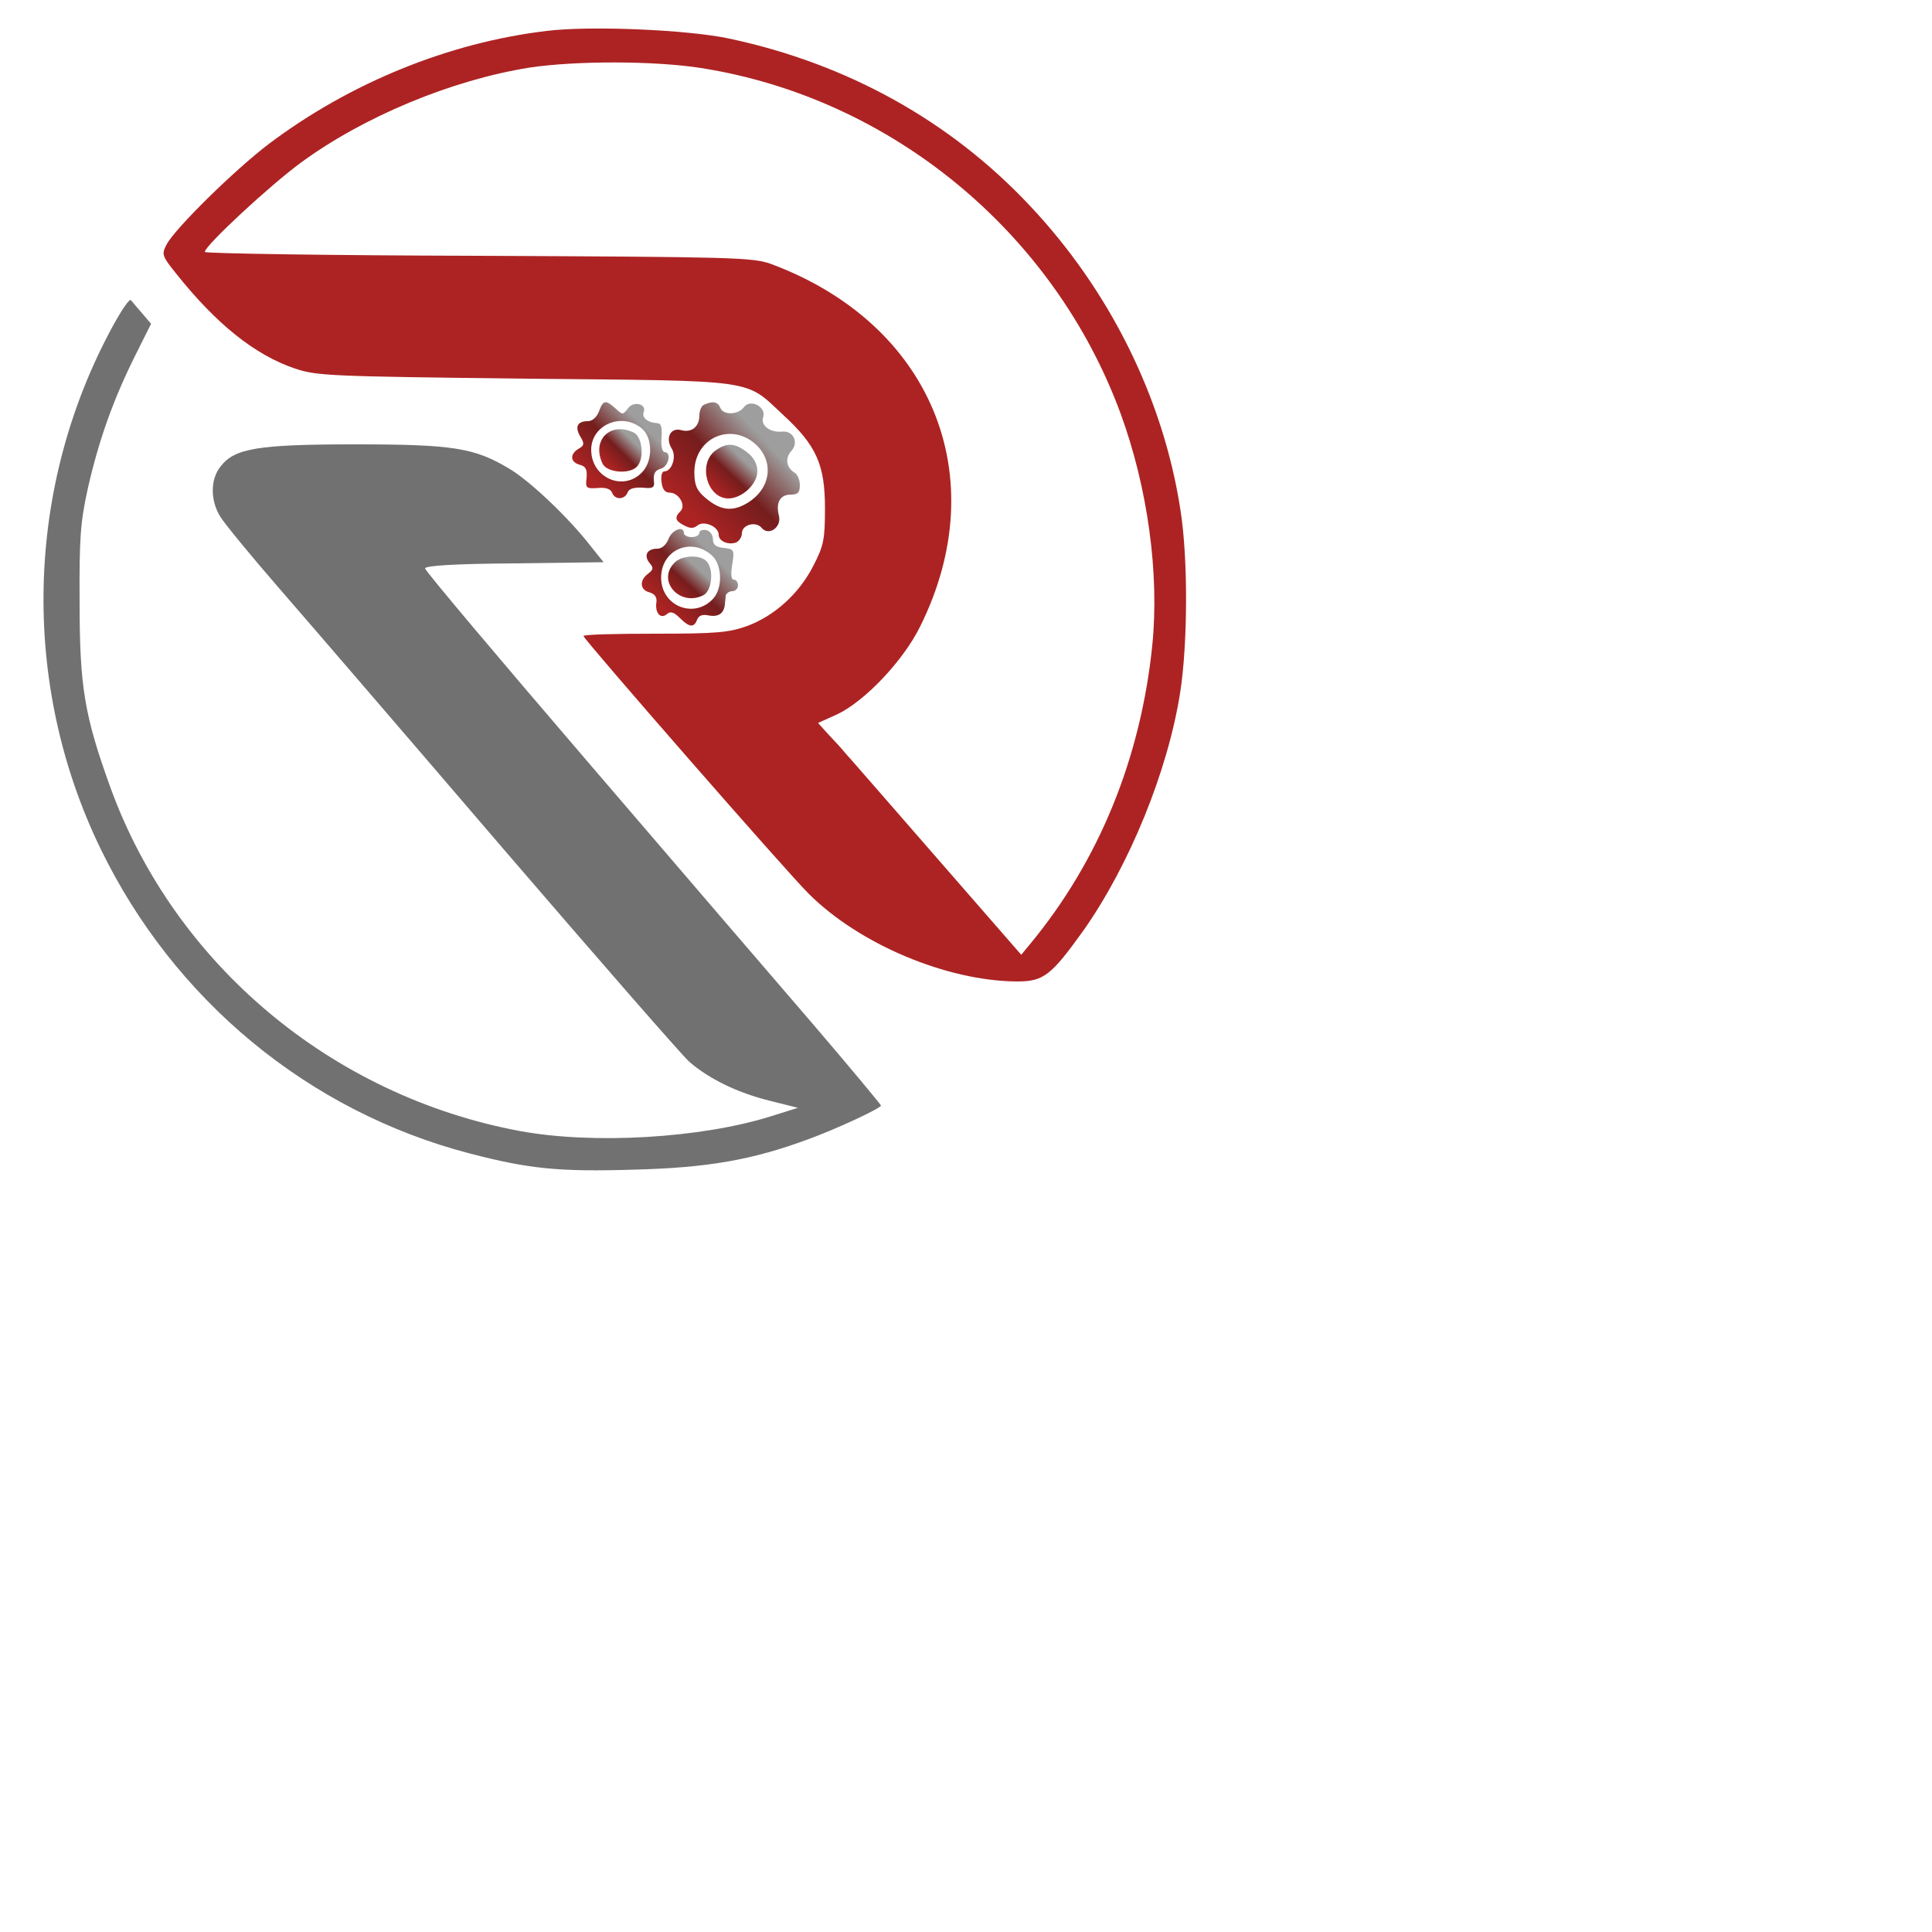 <?xml version="1.0" standalone="no"?>
<!DOCTYPE svg PUBLIC "-//W3C//DTD SVG 20010904//EN"
 "http://www.w3.org/TR/2001/REC-SVG-20010904/DTD/svg10.dtd">
<svg version="1.0" xmlns="http://www.w3.org/2000/svg"
 style="display: block; margin: auto;" viewBox="0 0 500 500"
 preserveAspectRatio="xMidYMid meet">
<defs>
  <linearGradient id="rcGradient" x1="0%" y1="0%" x2="100%" y2="100%">
    <stop offset="21%" stop-color="rgba(173, 35, 35, 1)" />
    <stop offset="49%" stop-color="rgba(117, 29, 29, 1)" />
    <stop offset="73%" stop-color="rgba(158, 158, 158, 1)" />
  </linearGradient>
</defs>

<g transform="translate(0,312) scale(0.1,-0.1)"
fill="#000000" stroke="none">
<path d="M1415 3040 c-253 -30 -509 -134 -720 -293 -88 -67 -242 -218 -264
-260 -13 -25 -12 -29 24 -74 105 -132 205 -212 309 -247 57 -19 93 -20 596
-26 607 -6 566 0 667 -94 86 -79 108 -129 108 -241 0 -80 -3 -97 -30 -149 -36
-71 -99 -129 -171 -156 -48 -17 -78 -20 -239 -20 -102 0 -185 -2 -185 -6 0 -8
527 -612 583 -667 131 -131 358 -226 539 -227 69 0 88 15 172 132 119 169 218
412 250 614 20 127 21 348 1 474 -44 288 -183 569 -391 789 -205 218 -471 366
-776 431 -106 23 -360 34 -473 20z m399 -96 c491 -77 913 -424 1086 -894 70
-191 101 -414 82 -601 -30 -292 -138 -557 -316 -772 l-23 -28 -224 257 c-123
141 -228 262 -234 268 -5 7 -23 26 -39 43 l-29 32 49 22 c72 34 172 139 216
229 192 388 28 783 -387 937 -47 17 -99 18 -757 21 -390 1 -708 6 -708 10 0
16 169 173 250 232 161 118 389 213 590 245 119 18 323 18 444 -1z" style="fill: #ad2323;"/>
<path d="M293 2278 c-228 -417 -241 -925 -33 -1354 190 -392 538 -680 955
-789 154 -40 230 -48 427 -42 190 5 304 25 448 78 77 28 190 81 190 88 -1 3
-78 96 -173 207 -95 110 -360 419 -589 686 -230 268 -418 491 -418 497 0 7 77
12 231 13 l231 3 -32 40 c-57 74 -158 170 -212 202 -90 54 -145 63 -398 63
-252 0 -313 -10 -349 -57 -27 -33 -27 -88 -1 -130 11 -18 79 -101 152 -185 73
-84 334 -387 579 -673 246 -286 463 -535 483 -553 51 -44 124 -80 209 -101
l72 -18 -70 -22 c-182 -57 -461 -73 -650 -38 -487 91 -894 432 -1060 891 -66
183 -79 258 -79 476 -1 169 2 209 22 299 28 123 66 229 122 341 l41 82 -23 27
c-12 14 -26 30 -29 34 -4 5 -24 -25 -46 -65z" style="fill: #717171;"/>
<path d="M1550 2055 c-6 -15 -17 -25 -29 -25 -27 0 -34 -15 -19 -40 11 -18 10
-23 -4 -31 -24 -14 -23 -35 3 -42 15 -4 19 -12 17 -34 -3 -26 -1 -28 28 -26
21 2 34 -2 38 -12 7 -19 32 -19 40 0 3 10 16 14 38 13 29 -3 33 0 30 20 -1 17
4 25 18 29 20 5 29 43 10 43 -6 0 -10 16 -8 38 2 27 -1 37 -12 37 -23 1 -40
14 -34 29 8 21 -27 29 -41 9 -13 -17 -14 -17 -32 0 -26 23 -32 22 -43 -8z
m110 -43 c30 -24 30 -86 1 -115 -49 -50 -131 -13 -131 59 0 64 78 98 130 56z" fill="url(#rcGradient)"/>
<path d="M1566 1994 c-18 -18 -20 -47 -6 -75 12 -22 68 -27 88 -7 20 20 15 76
-7 88 -28 14 -57 12 -75 -6z" fill="url(#rcGradient)"/>
<path d="M1823 2073 c-7 -2 -13 -15 -13 -28 0 -29 -20 -46 -48 -38 -27 7 -41
-21 -23 -49 12 -20 0 -58 -20 -58 -6 0 -9 -12 -7 -27 2 -19 9 -28 21 -28 24 0
43 -33 28 -48 -16 -16 -14 -25 10 -37 15 -8 24 -8 34 0 17 14 55 -3 55 -24 0
-17 25 -27 45 -20 8 4 15 14 15 24 0 22 36 32 51 14 18 -22 52 1 45 31 -9 34
3 55 30 55 19 0 24 5 24 25 0 13 -6 28 -14 32 -21 13 -25 37 -8 56 20 22 5 53
-24 50 -31 -3 -56 16 -49 37 9 27 -33 49 -50 26 -15 -20 -54 -21 -61 -1 -6 15
-19 18 -41 8z m134 -104 c48 -46 37 -116 -25 -152 -38 -22 -69 -18 -108 16
-21 18 -27 32 -27 65 0 89 95 131 160 71z" fill="url(#rcGradient)"/>
<path d="M1849 1952 c-43 -36 -18 -122 36 -122 35 0 75 37 75 70 0 19 -9 36
-26 49 -33 26 -55 26 -85 3z" fill="url(#rcGradient)"/>
<path d="M1730 1725 c-6 -15 -17 -25 -29 -25 -26 0 -36 -17 -20 -37 11 -13 10
-17 -4 -28 -23 -17 -21 -42 4 -48 13 -4 19 -12 18 -24 -5 -28 10 -46 26 -33
10 9 19 6 34 -9 25 -25 37 -26 45 -5 4 11 14 15 31 11 24 -4 38 5 41 28 0 6 2
16 2 23 1 6 9 12 17 12 8 0 15 7 15 15 0 8 -5 15 -11 15 -7 0 -8 14 -4 39 6
38 5 40 -22 43 -20 2 -28 8 -28 23 0 11 -8 21 -17 23 -10 2 -18 -1 -18 -7 0
-6 -9 -11 -20 -11 -11 0 -20 5 -20 10 0 21 -31 9 -40 -15z m115 -45 c24 -25
25 -82 1 -109 -49 -54 -135 -20 -135 54 0 74 81 107 134 55z" fill="url(#rcGradient)"/>
<path d="M1746 1664 c-48 -47 14 -116 75 -84 22 12 27 68 7 88 -17 17 -64 15
-82 -4z" fill="url(#rcGradient)"/>
</g>
</svg>
